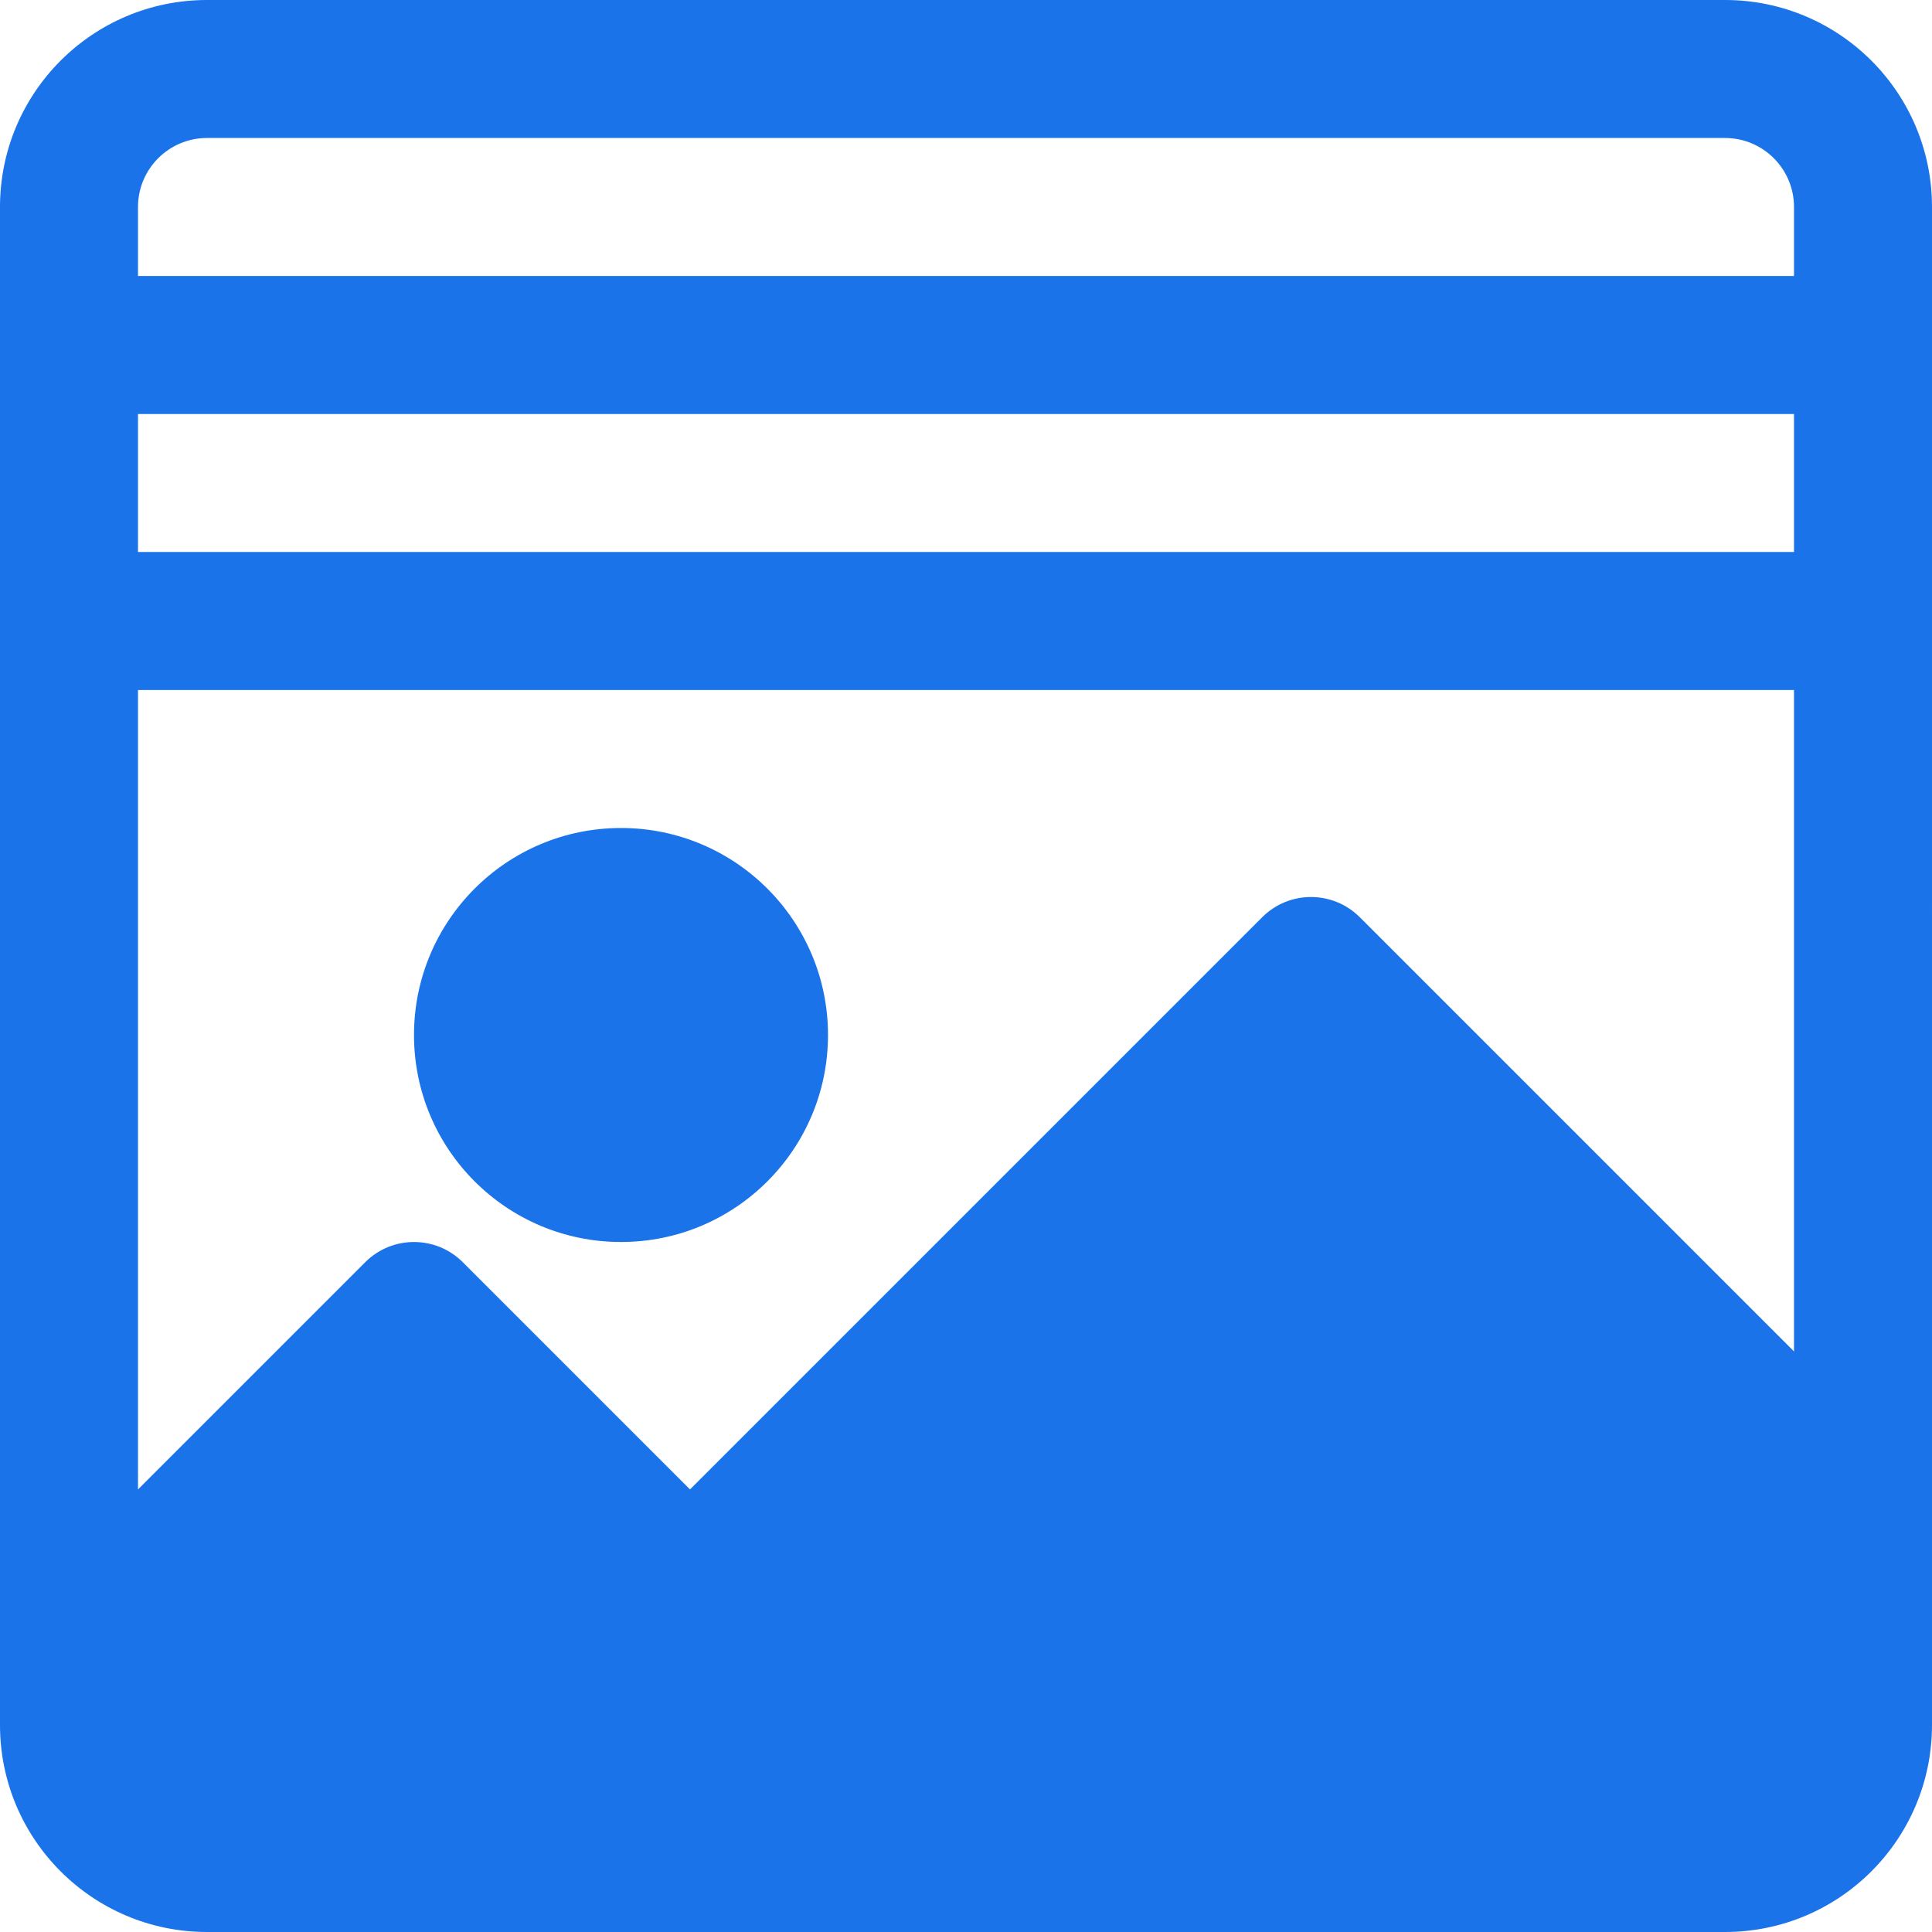 <?xml version="1.0"?>
<svg xmlns="http://www.w3.org/2000/svg" xmlns:xlink="http://www.w3.org/1999/xlink" version="1.1" id="Capa_1" x="0px" y="0px" viewBox="0 0 477.867 477.867" style="enable-background:new 0 0 477.867 477.867;" xml:space="preserve" width="512px" height="512px" class=""><g><g>
	<g>
		<circle cx="153.6" cy="256" r="51.2" data-original="#000000" class="active-path" data-old_color="#000000" fill="#1A73E8"/>
	</g>
</g><g>
	<g>
		<path d="M426.667,0H51.2C22.923,0,0,22.923,0,51.2v375.467c0,28.277,22.923,51.2,51.2,51.2h375.467    c28.277,0,51.2-22.923,51.2-51.2V51.2C477.867,22.923,454.944,0,426.667,0z M443.733,334.268l-107.401-107.4    c-6.664-6.663-17.468-6.663-24.132,0L170.667,368.401l-56.201-56.201c-6.664-6.663-17.468-6.663-24.132,0l-56.201,56.201V170.667    h409.6V334.268z M443.733,136.533h-409.6V102.4h409.6V136.533z M443.733,68.267h-409.6V51.2c0-9.426,7.641-17.067,17.067-17.067    h375.467c9.426,0,17.067,7.641,17.067,17.067V68.267z" data-original="#000000" class="active-path" data-old_color="#000000" fill="#1A73E8"/>
	</g>
</g></g> </svg>
